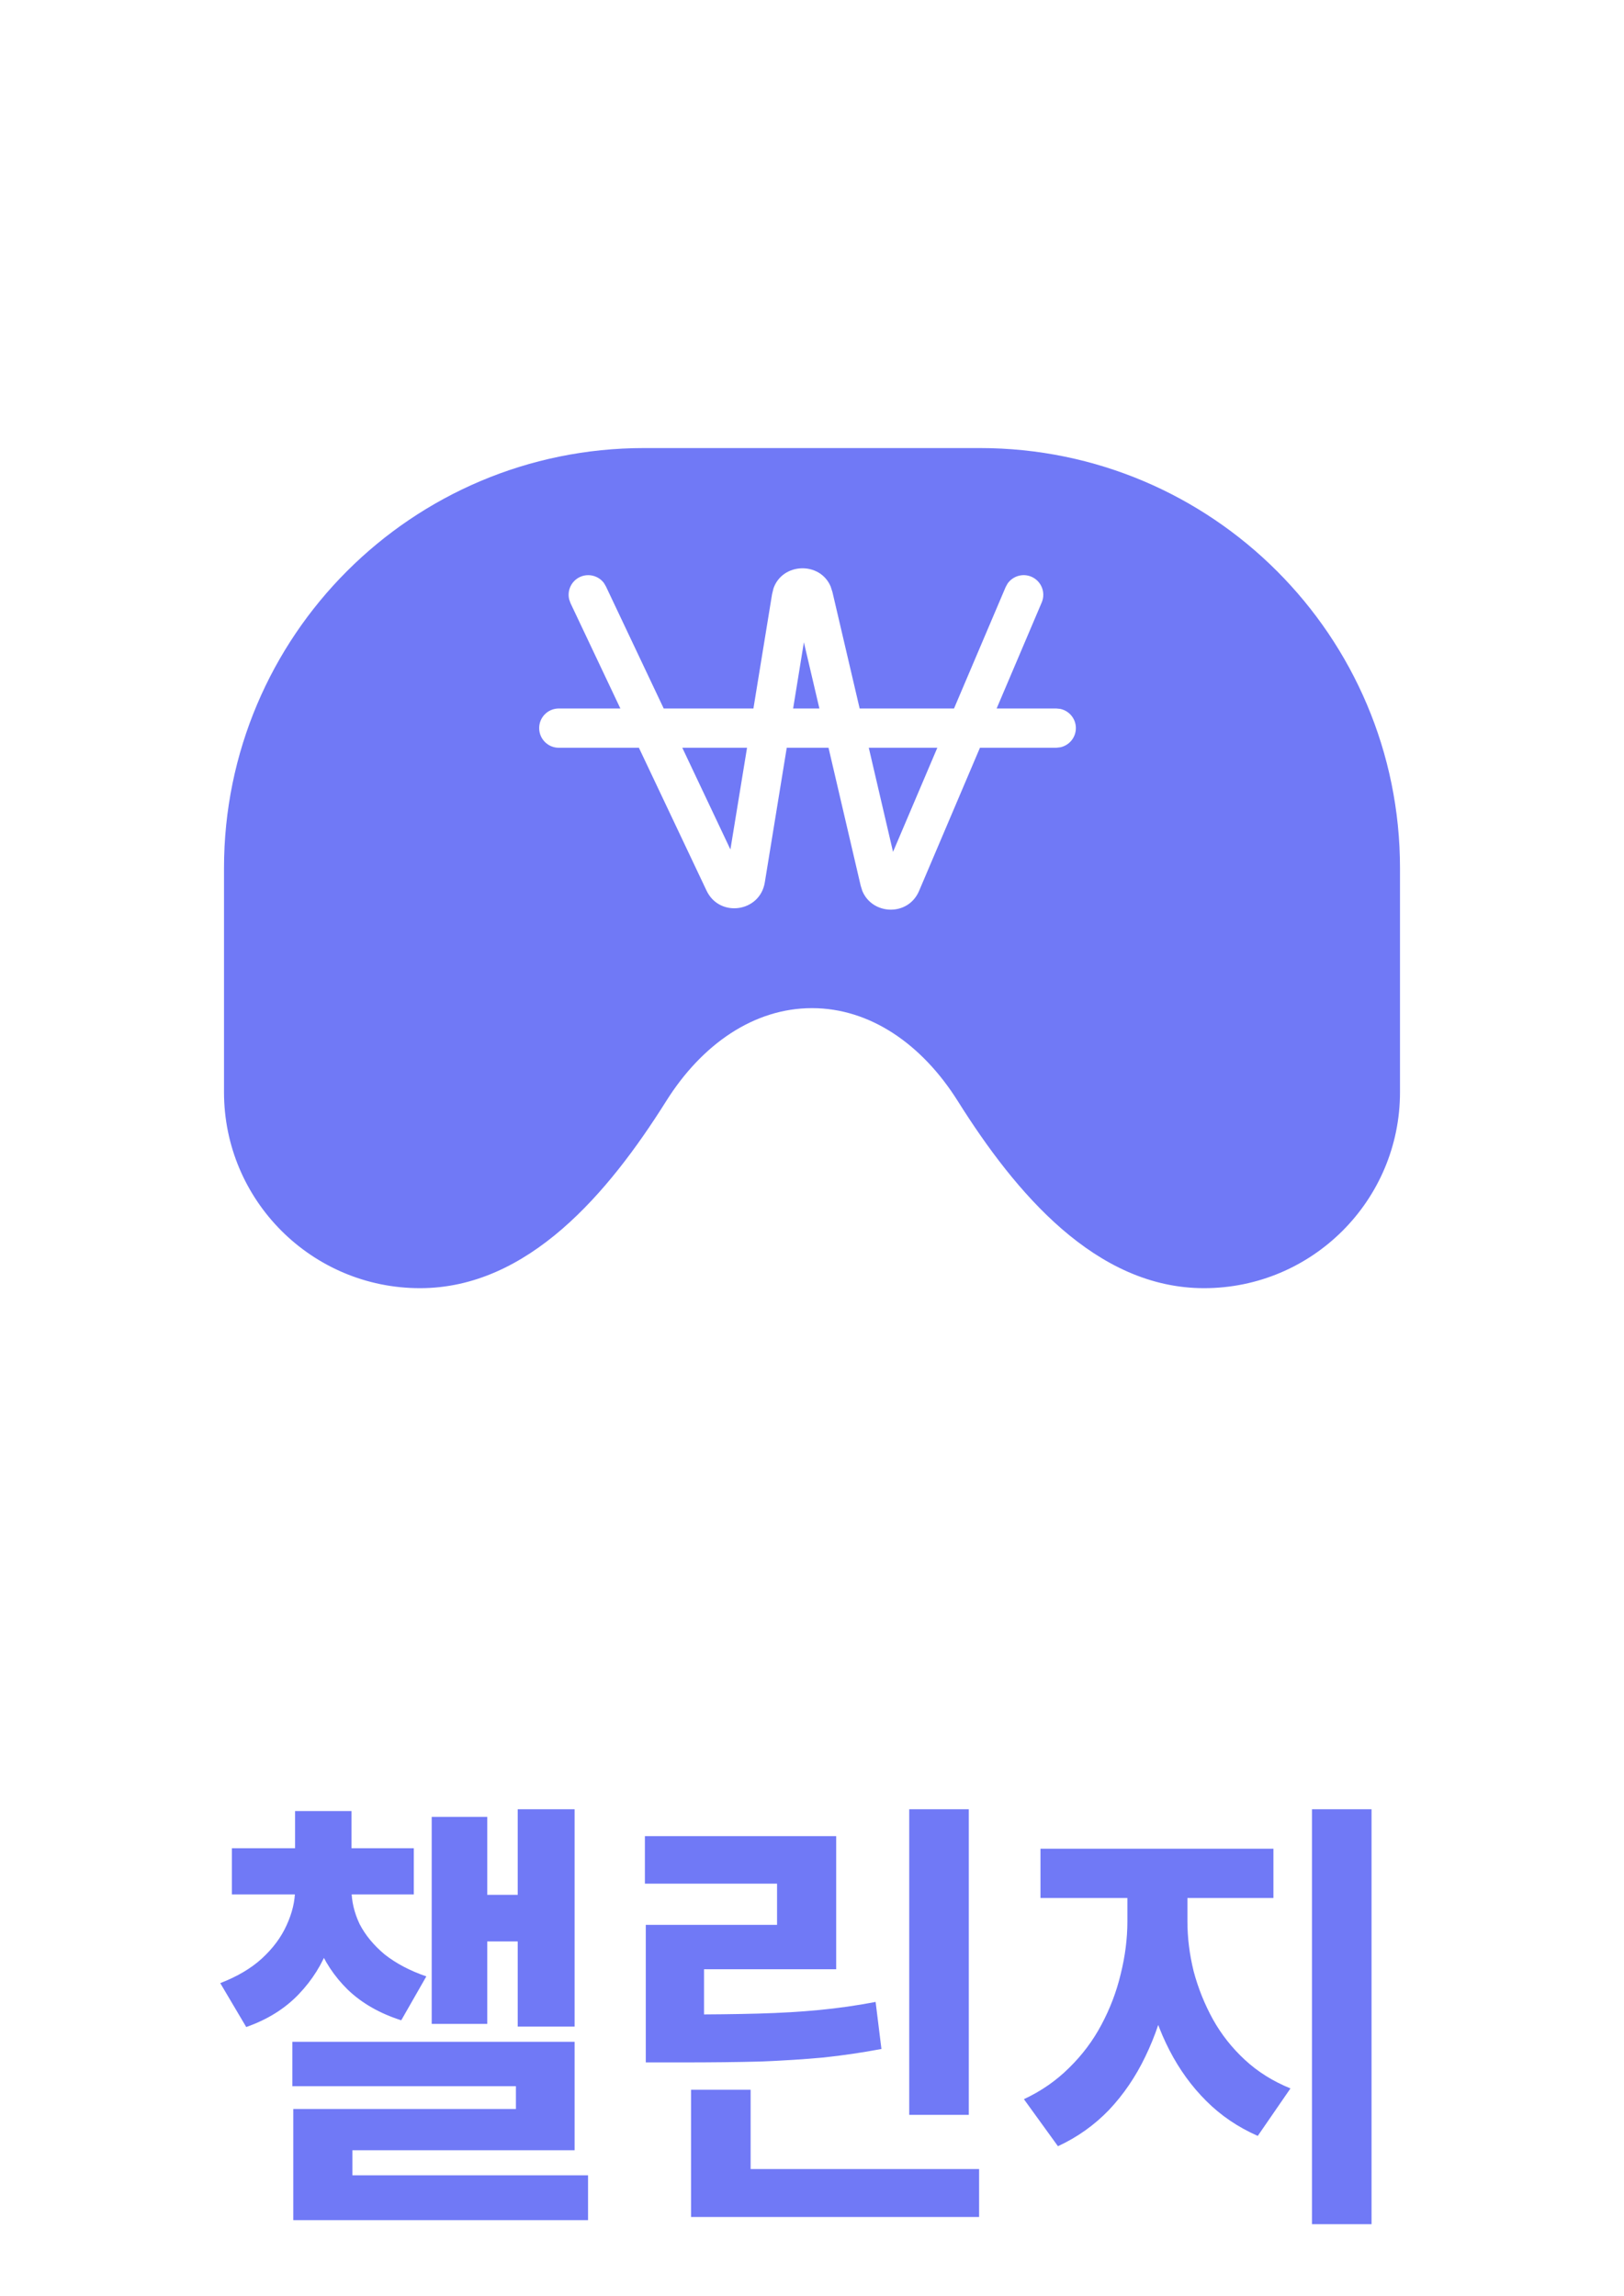<svg width="29" height="41" viewBox="0 0 29 41" fill="none" xmlns="http://www.w3.org/2000/svg">
<path d="M17.5 8C21.642 8 25 11.358 25 15.5V19.5C25 21.433 23.433 23 21.5 23C19.567 23 18.134 21.299 17.105 19.662C16.465 18.642 15.535 18 14.5 18C13.465 18 12.535 18.642 11.895 19.662C10.866 21.299 9.433 23 7.5 23C5.567 23 4 21.433 4 19.5V15.5C4 11.358 7.358 8 11.5 8H17.5ZM14.832 10.469C14.64 10.023 13.975 10.045 13.813 10.503L13.787 10.608L13.454 12.65H11.852L10.82 10.47L10.784 10.409C10.687 10.279 10.507 10.231 10.354 10.303C10.202 10.375 10.125 10.544 10.164 10.702L10.188 10.77L11.078 12.65H9.978C9.784 12.65 9.628 12.807 9.628 13C9.628 13.193 9.784 13.351 9.978 13.351H11.409L12.617 15.902C12.848 16.39 13.57 16.288 13.657 15.756L14.049 13.351H14.795L15.37 15.816L15.399 15.908C15.578 16.34 16.217 16.366 16.412 15.907L17.499 13.351H18.862L18.933 13.343C19.092 13.31 19.212 13.169 19.212 13C19.212 12.831 19.092 12.69 18.933 12.657L18.862 12.65H17.797L18.602 10.757C18.678 10.579 18.595 10.373 18.417 10.297C18.262 10.231 18.085 10.286 17.992 10.42L17.958 10.482L17.036 12.65H15.351L14.865 10.571L14.832 10.469ZM16.738 13.351L15.947 15.21L15.514 13.351H16.738ZM13.34 13.351L13.043 15.167L12.184 13.351H13.34ZM14.632 12.65H14.163L14.355 11.468L14.632 12.65Z" fill="#7079F6"/>
<path d="M5.269 33.624H6.053V33.736C6.053 34.077 5.994 34.411 5.877 34.736C5.76 35.061 5.578 35.352 5.333 35.608C5.088 35.864 4.776 36.059 4.397 36.192L3.933 35.408C4.237 35.291 4.485 35.144 4.677 34.968C4.874 34.787 5.021 34.589 5.117 34.376C5.218 34.157 5.269 33.944 5.269 33.736V33.624ZM5.493 33.624H6.277V33.736C6.277 33.944 6.325 34.149 6.421 34.352C6.522 34.549 6.672 34.731 6.869 34.896C7.072 35.056 7.32 35.187 7.613 35.288L7.165 36.072C6.781 35.949 6.464 35.768 6.213 35.528C5.968 35.288 5.786 35.013 5.669 34.704C5.552 34.395 5.493 34.072 5.493 33.736V33.624ZM4.141 33H7.389V33.824H4.141V33ZM5.269 32.336H6.277V33.544H5.269V32.336ZM9.245 32.304H10.261V36.184H9.245V32.304ZM8.349 33.832H9.533V34.664H8.349V33.832ZM7.709 32.44H8.701V36.136H7.709V32.44ZM5.221 36.456H10.261V38.392H6.293V39.336H5.237V37.656H9.213V37.248H5.221V36.456ZM5.237 38.84H10.501V39.64H5.237V38.84ZM16.236 32.304H17.3V37.76H16.236V32.304ZM12.34 38.728H17.484V39.584H12.34V38.728ZM12.34 37.312H13.404V39.168H12.34V37.312ZM11.532 35.968H12.172C12.69 35.968 13.146 35.963 13.54 35.952C13.935 35.941 14.298 35.92 14.628 35.888C14.964 35.856 15.3 35.808 15.636 35.744L15.74 36.584C15.399 36.648 15.055 36.699 14.708 36.736C14.362 36.768 13.986 36.792 13.58 36.808C13.175 36.819 12.706 36.824 12.172 36.824H11.532V35.968ZM11.516 32.784H14.932V35.16H12.572V36.208H11.532V34.368H13.876V33.632H11.516V32.784ZM20.132 33.472H20.98V34.304C20.98 34.731 20.934 35.149 20.844 35.56C20.758 35.971 20.628 36.357 20.452 36.72C20.281 37.077 20.065 37.395 19.804 37.672C19.542 37.944 19.238 38.16 18.892 38.32L18.284 37.48C18.593 37.336 18.862 37.149 19.092 36.92C19.326 36.691 19.518 36.435 19.668 36.152C19.822 35.864 19.937 35.563 20.012 35.248C20.092 34.928 20.132 34.613 20.132 34.304V33.472ZM20.364 33.472H21.204V34.304C21.204 34.597 21.241 34.896 21.316 35.2C21.396 35.499 21.51 35.784 21.66 36.056C21.809 36.323 21.998 36.563 22.228 36.776C22.457 36.989 22.729 37.16 23.044 37.288L22.46 38.136C22.108 37.981 21.801 37.773 21.54 37.512C21.278 37.251 21.06 36.949 20.884 36.608C20.708 36.267 20.577 35.901 20.492 35.512C20.406 35.117 20.364 34.715 20.364 34.304V33.472ZM18.58 33.008H22.74V33.888H18.58V33.008ZM23.428 32.304H24.492V39.712H23.428V32.304Z" fill="#7079F6"/>
</svg>
